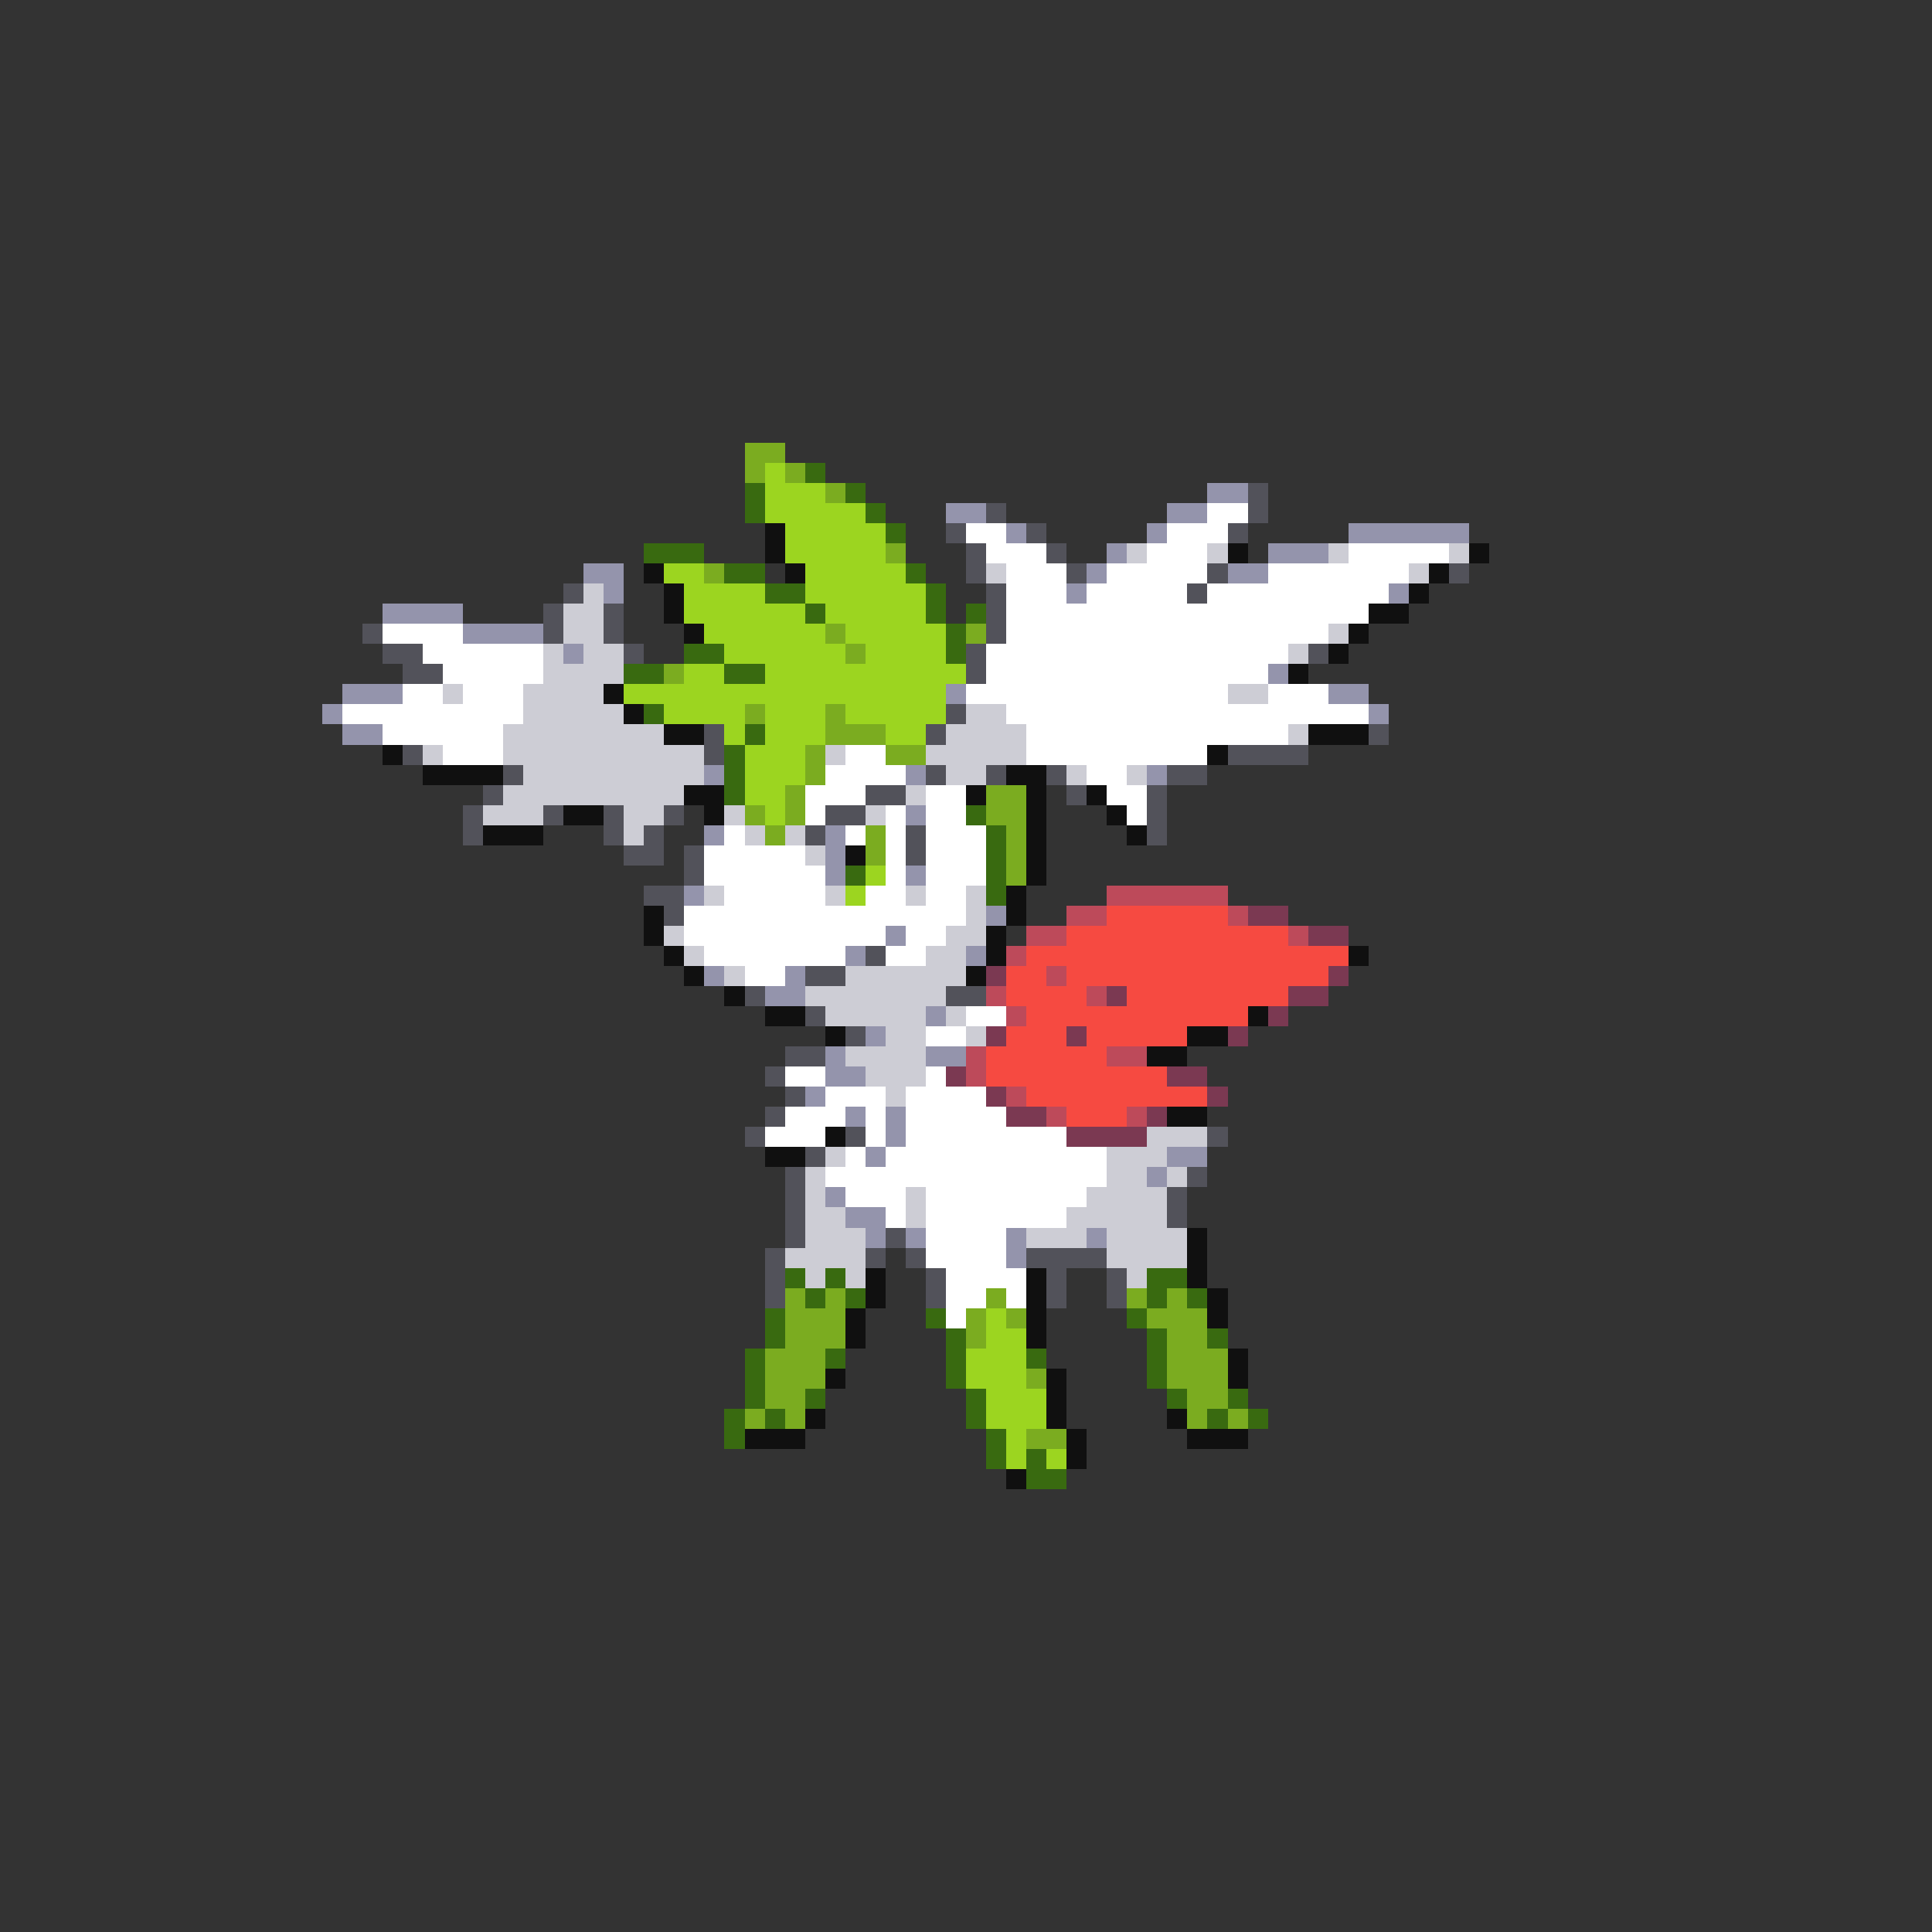 <svg xmlns="http://www.w3.org/2000/svg" viewBox="0 -0.5 96 96" shape-rendering="crispEdges">
<rect x="0" y="-0.5" width="96" height="96" fill="#333333" stroke="none"/>
<path stroke="#7bac20" d="M37 22h2M37 23h1M39 23h1M41 24h1M44 27h1M35 28h1M41 31h1M48 31h1M42 32h1M33 33h1M37 35h1M41 35h1M41 36h3M40 37h1M44 37h2M40 38h1M39 39h1M49 39h2M37 40h1M39 40h1M49 40h2M38 41h1M43 41h1M50 41h1M43 42h1M50 42h1M50 43h1M39 64h1M41 64h1M49 64h1M56 64h1M58 64h1M39 65h3M48 65h1M50 65h1M57 65h3M39 66h3M48 66h1M58 66h2M38 67h3M58 67h3M38 68h3M51 68h1M58 68h3M38 69h2M59 69h2M37 70h1M39 70h1M59 70h1M61 70h1M51 71h2" />
<path stroke="#9cd520" d="M38 23h1M38 24h3M38 25h5M39 26h5M39 27h5M33 28h2M40 28h5M34 29h4M40 29h6M34 30h6M41 30h5M35 31h6M42 31h5M36 32h6M43 32h4M34 33h2M38 33h10M31 34h16M33 35h4M38 35h3M42 35h5M36 36h1M38 36h3M44 36h2M37 37h3M37 38h3M37 39h2M38 40h1M43 43h1M42 44h1M49 65h1M49 66h2M48 67h3M48 68h3M49 69h3M49 70h3M50 71h1M50 72h1M52 72h1" />
<path stroke="#396a10" d="M40 23h1M37 24h1M42 24h1M37 25h1M43 25h1M44 26h1M32 27h3M36 28h2M45 28h1M38 29h2M46 29h1M40 30h1M46 30h1M48 30h1M47 31h1M34 32h2M47 32h1M31 33h2M36 33h2M32 35h1M37 36h1M36 37h1M36 38h1M36 39h1M48 40h1M49 41h1M49 42h1M42 43h1M49 43h1M49 44h1M39 63h1M41 63h1M57 63h2M40 64h1M42 64h1M57 64h1M59 64h1M38 65h1M46 65h1M56 65h1M38 66h1M47 66h1M57 66h1M60 66h1M37 67h1M41 67h1M47 67h1M51 67h1M57 67h1M37 68h1M47 68h1M57 68h1M37 69h1M40 69h1M48 69h1M58 69h1M61 69h1M36 70h1M38 70h1M48 70h1M60 70h1M62 70h1M36 71h1M49 71h1M49 72h1M51 72h1M51 73h2" />
<path stroke="#9494ac" d="M60 24h2M47 25h2M58 25h2M50 26h1M57 26h1M67 26h6M55 27h1M63 27h3M29 28h2M54 28h1M61 28h2M30 29h1M53 29h1M69 29h1M19 30h4M23 31h4M28 32h1M63 33h1M17 34h3M47 34h1M66 34h2M16 35h1M68 35h1M17 36h2M35 38h1M45 38h1M57 38h1M45 40h1M35 41h1M41 41h1M41 42h1M41 43h1M45 43h1M34 44h1M49 45h1M44 46h1M42 47h1M48 47h1M35 48h1M39 48h1M38 49h2M46 50h1M43 51h1M41 52h1M46 52h2M41 53h2M40 54h1M42 55h1M44 55h1M44 56h1M43 57h1M58 57h2M57 58h1M41 59h1M42 60h2M43 61h1M45 61h1M50 61h1M54 61h1M50 62h1" />
<path stroke="#52525a" d="M62 24h1M49 25h1M62 25h1M47 26h1M51 26h1M61 26h1M48 27h1M52 27h1M48 28h1M53 28h1M60 28h1M72 28h1M28 29h1M49 29h1M59 29h1M27 30h1M30 30h1M49 30h1M18 31h1M27 31h1M30 31h1M49 31h1M19 32h2M31 32h1M48 32h1M65 32h1M20 33h2M48 33h1M47 35h1M35 36h1M46 36h1M68 36h1M20 37h1M35 37h1M61 37h4M25 38h1M46 38h1M49 38h1M52 38h1M58 38h2M24 39h1M43 39h2M53 39h1M57 39h1M23 40h1M27 40h1M30 40h1M33 40h1M41 40h2M57 40h1M23 41h1M30 41h1M32 41h1M40 41h1M45 41h1M57 41h1M31 42h2M34 42h1M45 42h1M34 43h1M32 44h2M33 45h1M43 47h1M40 48h2M37 49h1M47 49h2M40 50h1M42 51h1M39 52h2M38 53h1M39 54h1M38 55h1M37 56h1M42 56h1M60 56h1M40 57h1M39 58h1M59 58h1M39 59h1M58 59h1M39 60h1M58 60h1M39 61h1M44 61h1M38 62h1M43 62h1M45 62h1M51 62h4M38 63h1M46 63h1M52 63h1M55 63h1M38 64h1M46 64h1M52 64h1M55 64h1" />
<path stroke="#ffffff" d="M60 25h2M48 26h2M58 26h3M49 27h3M57 27h3M67 27h5M50 28h3M55 28h5M63 28h7M50 29h3M54 29h5M60 29h9M50 30h18M19 31h4M50 31h16M21 32h6M49 32h15M22 33h5M49 33h14M20 34h2M23 34h3M48 34h13M63 34h3M17 35h9M50 35h18M19 36h6M51 36h13M22 37h3M42 37h2M51 37h9M41 38h4M54 38h2M40 39h3M46 39h2M55 39h2M40 40h1M44 40h1M46 40h2M56 40h1M36 41h1M42 41h1M44 41h1M46 41h3M35 42h5M44 42h1M46 42h3M35 43h6M44 43h1M46 43h3M36 44h5M43 44h2M46 44h2M34 45h14M34 46h10M45 46h2M35 47h7M44 47h2M37 48h2M48 50h2M46 51h2M39 53h2M46 53h1M41 54h3M45 54h4M39 55h3M43 55h1M45 55h5M38 56h3M43 56h1M45 56h8M42 57h1M44 57h11M41 58h14M42 59h3M46 59h8M44 60h1M46 60h7M46 61h4M46 62h4M47 63h4M47 64h2M50 64h1M47 65h1" />
<path stroke="#101010" d="M38 26h1M38 27h1M61 27h1M73 27h1M32 28h1M39 28h1M71 28h1M33 29h1M70 29h1M33 30h1M68 30h2M34 31h1M67 31h1M66 32h1M64 33h1M30 34h1M31 35h1M33 36h2M65 36h3M19 37h1M60 37h1M21 38h4M50 38h2M34 39h2M48 39h1M51 39h1M54 39h1M28 40h2M35 40h1M51 40h1M55 40h1M24 41h3M51 41h1M56 41h1M42 42h1M51 42h1M51 43h1M50 44h1M32 45h1M50 45h1M32 46h1M49 46h1M33 47h1M49 47h1M67 47h1M34 48h1M48 48h1M36 49h1M38 50h2M62 50h1M41 51h1M59 51h2M57 52h2M58 55h2M41 56h1M38 57h2M59 61h1M59 62h1M43 63h1M51 63h1M59 63h1M43 64h1M51 64h1M60 64h1M42 65h1M51 65h1M60 65h1M42 66h1M51 66h1M61 67h1M41 68h1M52 68h1M61 68h1M52 69h1M40 70h1M52 70h1M58 70h1M37 71h3M53 71h1M59 71h3M53 72h1M50 73h1" />
<path stroke="#cdcdd5" d="M56 27h1M60 27h1M66 27h1M72 27h1M49 28h1M70 28h1M29 29h1M28 30h2M28 31h2M66 31h1M27 32h1M29 32h2M64 32h1M27 33h4M22 34h1M26 34h4M61 34h2M26 35h5M48 35h2M25 36h8M47 36h4M64 36h1M21 37h1M25 37h10M41 37h1M46 37h5M26 38h9M47 38h2M53 38h1M56 38h1M25 39h9M45 39h1M24 40h3M31 40h2M36 40h1M43 40h1M31 41h1M37 41h1M39 41h1M40 42h1M35 44h1M41 44h1M45 44h1M48 44h1M48 45h1M33 46h1M47 46h2M34 47h1M46 47h2M36 48h1M42 48h6M40 49h7M41 50h5M47 50h1M44 51h2M48 51h1M42 52h4M43 53h3M44 54h1M57 56h3M41 57h1M55 57h3M40 58h1M55 58h2M58 58h1M40 59h1M45 59h1M54 59h4M40 60h2M45 60h1M53 60h5M40 61h3M51 61h3M55 61h4M39 62h4M55 62h4M40 63h1M42 63h1M56 63h1" />
<path stroke="#bd4a5a" d="M55 44h6M53 45h2M61 45h1M51 46h2M64 46h1M50 47h1M52 48h1M49 49h1M54 49h1M50 50h1M48 52h1M55 52h2M48 53h1M50 54h1M52 55h1M56 55h1" />
<path stroke="#f64a41" d="M55 45h6M53 46h11M51 47h16M50 48h2M53 48h13M50 49h4M56 49h8M51 50h11M50 51h3M54 51h5M49 52h6M49 53h9M51 54h9M53 55h3" />
<path stroke="#7b3952" d="M62 45h2M65 46h2M49 48h1M66 48h1M55 49h1M64 49h2M63 50h1M49 51h1M53 51h1M61 51h1M47 53h1M58 53h2M49 54h1M60 54h1M50 55h2M57 55h1M53 56h4" />
</svg>